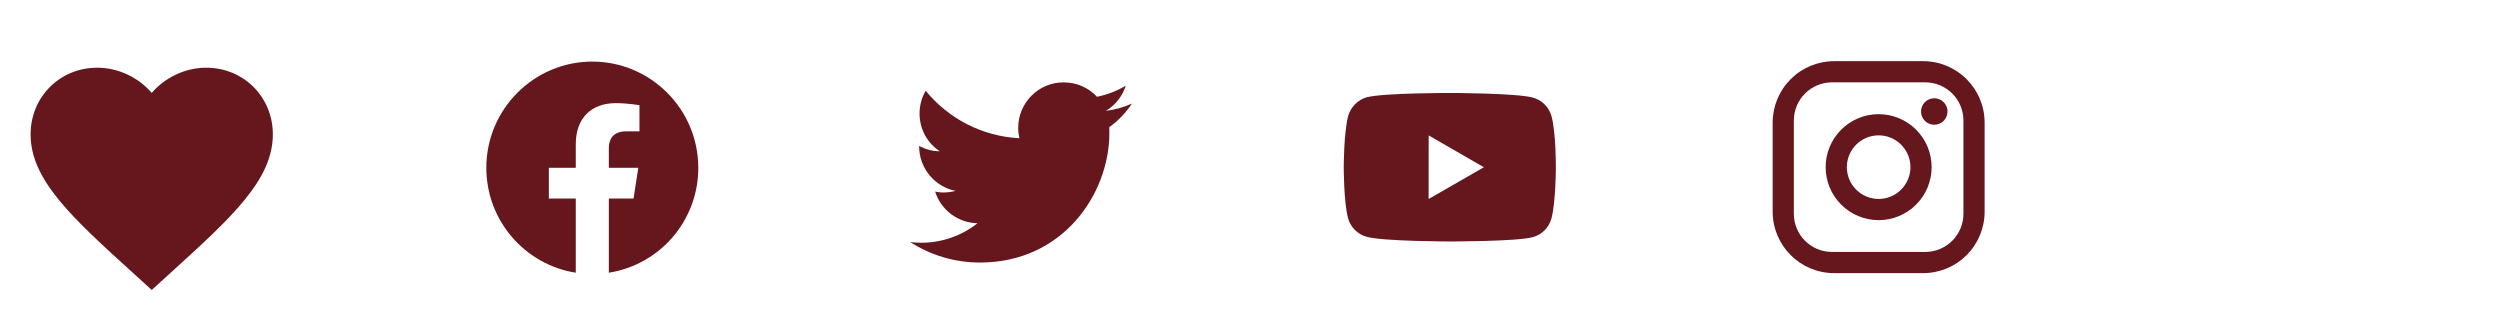 <svg width="172" height="23" viewBox="0 0 172 23" fill="none" xmlns="http://www.w3.org/2000/svg">
<path d="M10.439 19.95L9.23 18.85C4.939 14.958 2.105 12.383 2.105 9.242C2.105 6.667 4.122 4.658 6.689 4.658C8.139 4.658 9.53 5.333 10.439 6.392C11.347 5.333 12.739 4.658 14.189 4.658C16.756 4.658 18.772 6.667 18.772 9.242C18.772 12.383 15.939 14.958 11.647 18.85L10.439 19.95Z" fill="#66171D"/>
<path d="M40.751 4.237C36.74 4.237 33.459 7.511 33.459 11.543C33.459 15.189 36.128 18.215 39.613 18.762V13.658H37.761V11.543H39.613V9.932C39.613 8.102 40.7 7.096 42.369 7.096C43.164 7.096 43.995 7.234 43.995 7.234V9.035H43.077C42.172 9.035 41.888 9.597 41.888 10.173V11.543H43.915L43.587 13.658H41.888V18.762C43.606 18.491 45.171 17.614 46.3 16.291C47.428 14.967 48.046 13.283 48.042 11.543C48.042 7.511 44.761 4.237 40.751 4.237Z" fill="#66171D"/>
<path d="M77.877 7.125C77.316 7.381 76.71 7.548 76.083 7.628C76.725 7.242 77.221 6.629 77.454 5.893C76.849 6.258 76.178 6.513 75.471 6.659C74.895 6.032 74.085 5.667 73.167 5.667C71.453 5.667 70.053 7.067 70.053 8.795C70.053 9.043 70.082 9.284 70.133 9.51C67.538 9.378 65.226 8.132 63.688 6.243C63.418 6.702 63.265 7.242 63.265 7.811C63.265 8.897 63.812 9.86 64.657 10.407C64.14 10.407 63.658 10.261 63.236 10.042V10.064C63.236 11.581 64.315 12.849 65.744 13.134C65.285 13.259 64.803 13.277 64.337 13.185C64.535 13.806 64.922 14.35 65.446 14.74C65.969 15.13 66.601 15.346 67.253 15.358C66.148 16.233 64.777 16.706 63.367 16.699C63.119 16.699 62.871 16.685 62.623 16.655C64.008 17.545 65.656 18.063 67.421 18.063C73.167 18.063 76.324 13.294 76.324 9.16C76.324 9.021 76.324 8.89 76.317 8.751C76.929 8.314 77.454 7.76 77.877 7.125Z" fill="#66171D"/>
<path d="M106.746 8.002C106.663 7.694 106.501 7.413 106.275 7.187C106.05 6.961 105.769 6.798 105.461 6.714C104.319 6.401 99.751 6.396 99.751 6.396C99.751 6.396 95.184 6.39 94.041 6.69C93.733 6.778 93.453 6.943 93.228 7.17C93.002 7.397 92.839 7.678 92.753 7.987C92.452 9.128 92.449 11.497 92.449 11.497C92.449 11.497 92.446 13.877 92.745 15.007C92.913 15.632 93.405 16.125 94.031 16.294C95.184 16.608 99.74 16.613 99.74 16.613C99.74 16.613 104.308 16.618 105.45 16.319C105.758 16.235 106.039 16.073 106.265 15.847C106.491 15.622 106.654 15.341 106.739 15.033C107.041 13.892 107.043 11.524 107.043 11.524C107.043 11.524 107.057 9.144 106.746 8.002ZM98.29 13.691L98.293 9.316L102.09 11.507L98.29 13.691Z" fill="#66171D"/>
<path d="M126.188 4.208H132.313C134.646 4.208 136.542 6.104 136.542 8.437V14.562C136.542 15.684 136.097 16.759 135.304 17.553C134.51 18.346 133.435 18.791 132.313 18.791H126.188C123.855 18.791 121.959 16.895 121.959 14.562V8.437C121.959 7.316 122.405 6.24 123.198 5.447C123.991 4.654 125.067 4.208 126.188 4.208ZM126.042 5.666C125.346 5.666 124.678 5.943 124.186 6.435C123.694 6.927 123.417 7.595 123.417 8.291V14.708C123.417 16.159 124.591 17.333 126.042 17.333H132.459C133.155 17.333 133.823 17.056 134.315 16.564C134.807 16.072 135.084 15.404 135.084 14.708V8.291C135.084 6.84 133.91 5.666 132.459 5.666H126.042ZM133.079 6.76C133.32 6.76 133.552 6.856 133.723 7.027C133.894 7.198 133.99 7.43 133.99 7.672C133.99 7.913 133.894 8.145 133.723 8.316C133.552 8.487 133.32 8.583 133.079 8.583C132.837 8.583 132.605 8.487 132.434 8.316C132.263 8.145 132.167 7.913 132.167 7.672C132.167 7.43 132.263 7.198 132.434 7.027C132.605 6.856 132.837 6.76 133.079 6.76ZM129.251 7.854C130.218 7.854 131.145 8.238 131.829 8.922C132.512 9.605 132.896 10.533 132.896 11.5C132.896 12.467 132.512 13.394 131.829 14.078C131.145 14.761 130.218 15.146 129.251 15.146C128.284 15.146 127.356 14.761 126.673 14.078C125.989 13.394 125.605 12.467 125.605 11.5C125.605 10.533 125.989 9.605 126.673 8.922C127.356 8.238 128.284 7.854 129.251 7.854ZM129.251 9.312C128.67 9.312 128.114 9.543 127.704 9.953C127.294 10.363 127.063 10.919 127.063 11.5C127.063 12.08 127.294 12.636 127.704 13.046C128.114 13.457 128.67 13.687 129.251 13.687C129.831 13.687 130.387 13.457 130.797 13.046C131.208 12.636 131.438 12.08 131.438 11.5C131.438 10.919 131.208 10.363 130.797 9.953C130.387 9.543 129.831 9.312 129.251 9.312Z" fill="#66171D"/>
</svg>
